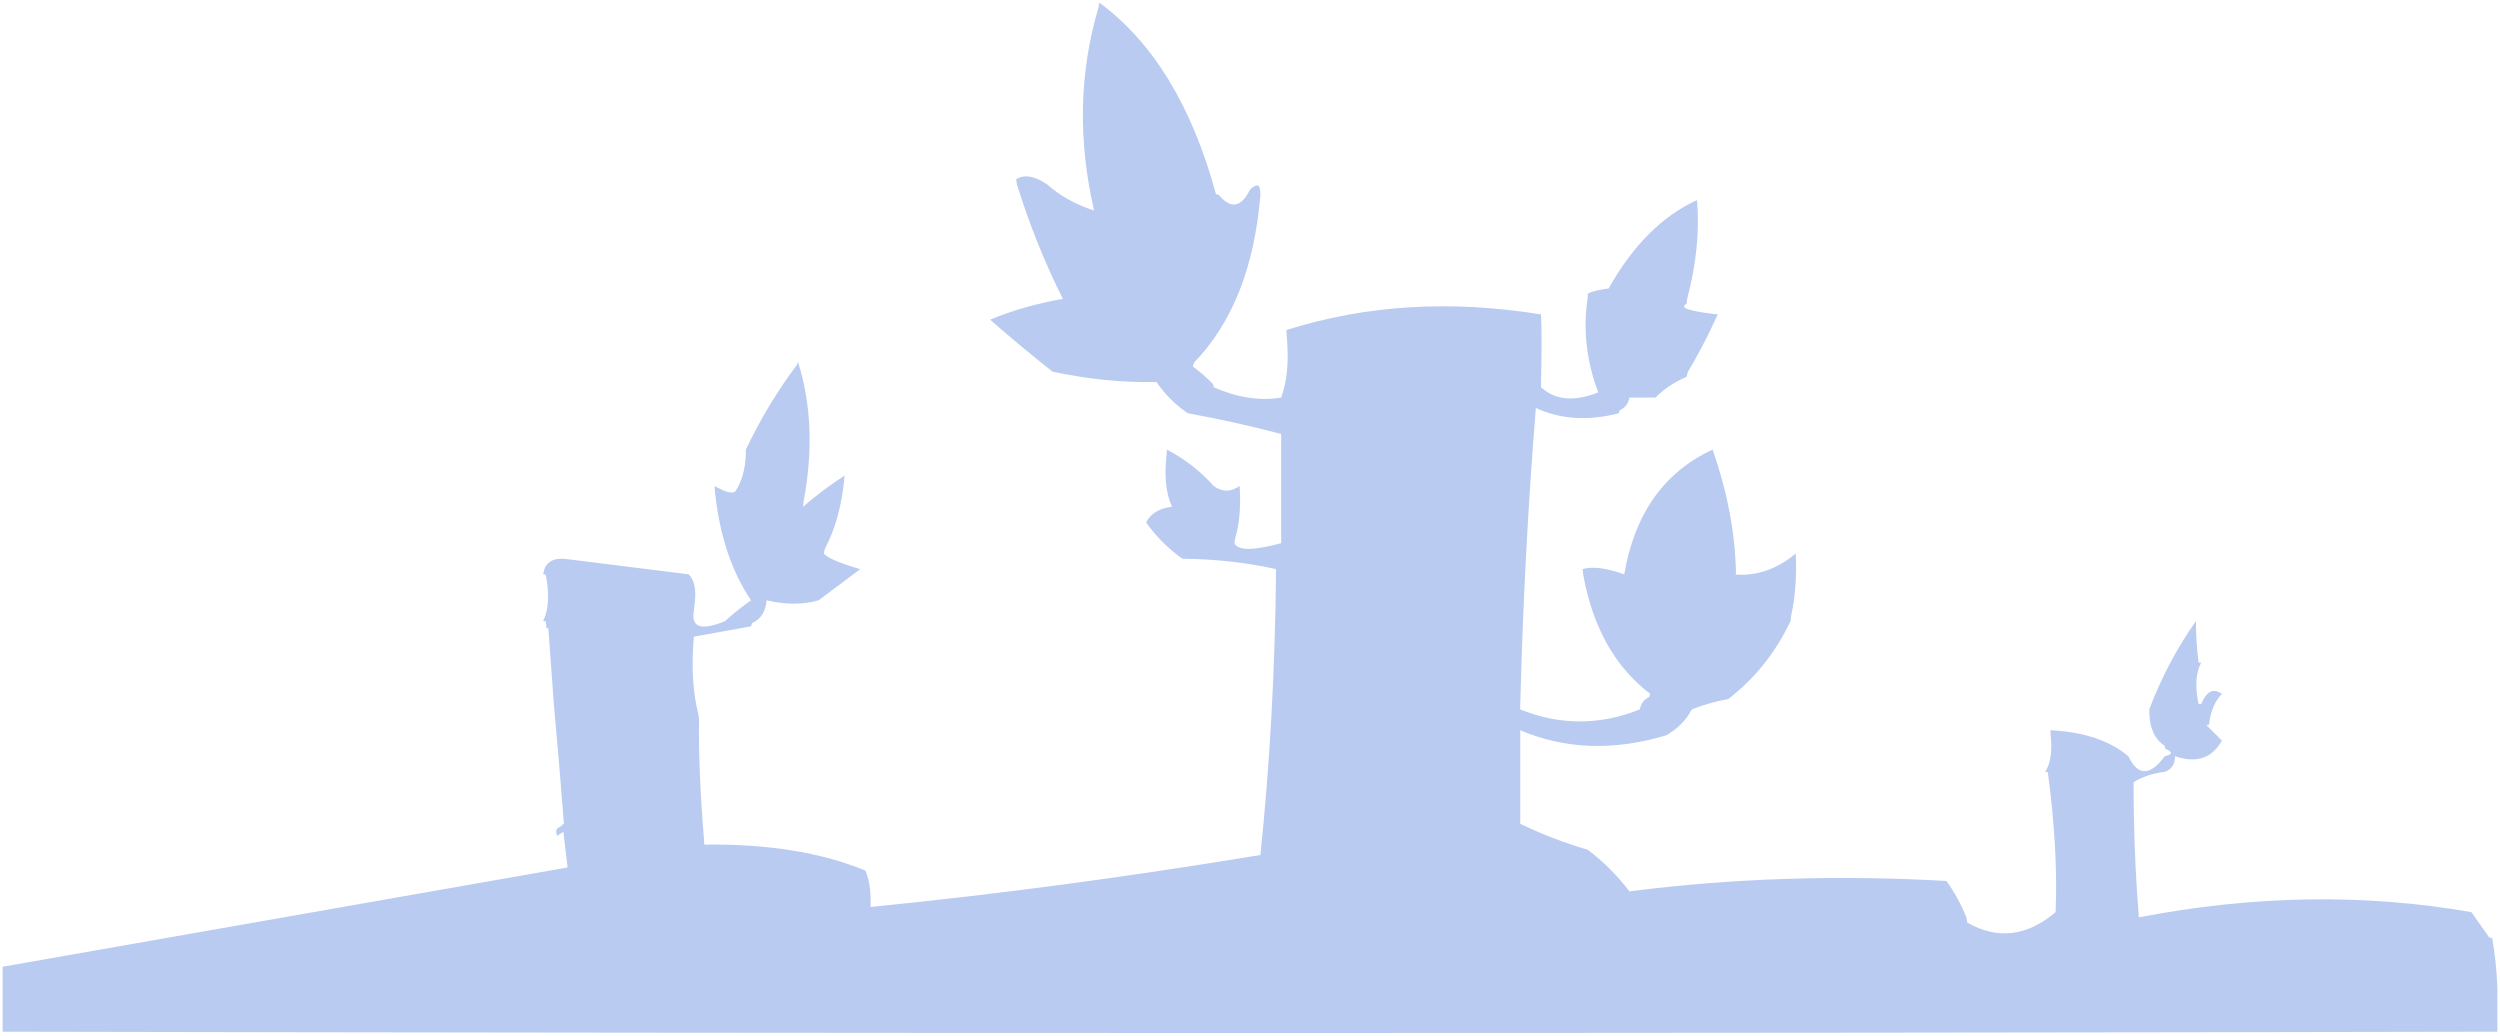 <?xml version="1.0" encoding="utf-8"?><svg xmlns="http://www.w3.org/2000/svg" xmlns:xlink="http://www.w3.org/1999/xlink" xmlns:author="http://www.sothink.com" version="1.1" id="Layer_1" width="481" height="199.25" xml:space="preserve" viewBox="-0.5 -0.5 481 199.25">
<g id="183">
<path style="fill:#BACBF1;fill-opacity:1" d="M 241.95 36 L 242 37 Q 240.3 57.8 229.25 69.25 L 229 70 Q 231 71.5 232.75 73.25 Q 233 73.5 233 74 Q 239.8 77 246 76 Q 247.75 71.25 247.05 64 L 247 63 Q 269.95 55.75 296 60 Q 296.2 64.2 296 73 L 296 74 Q 300.05 77.75 307 75 Q 303.6 65.9 304.95 57 L 305 56 Q 306.2 55.35 309 55 Q 316 42.55 326 38 Q 326.8 46.8 324.1 57.05 L 324 58 Q 321.7 59.05 330 60 Q 327.35 65.85 324.2 71.15 L 324 72 Q 320.5 73.5 318 76 L 313 76 Q 312.7 77.7 311.2 78.4 Q 311 78.5 311 79 Q 302.15 81.3 295 78 Q 292.75 105.75 292 135 L 292 136 Q 303.45 140.6 315 136 Q 315.3 134.3 316.8 133.6 L 317 133 Q 306.8 125.2 304.1 110 L 304 109 Q 306.75 108.15 312 110 Q 315 92.5 329 86 Q 333.35 98.45 333.5 110 L 333 110 Q 339.4 110.65 345 106 Q 345.3 112.8 344.1 118 L 344 119 Q 339.65 128.15 332 134 Q 328.2 134.7 325 136 Q 323.25 139.25 320 141 Q 304.9 145.5 292 140 L 292 157 L 292 158 Q 298.05 160.95 305 163 Q 309.55 166.45 313 171 Q 342.65 167.2 374 169 Q 376.3 172.2 377.85 176.05 L 378 177 Q 386.7 182 395 175 Q 395.5 163 393.5 148.05 L 393 148 Q 394.55 145.55 394.05 141 L 394 140 Q 403.55 140.45 409 145 Q 411.75 150.75 416 145 Q 418.25 144.5 416.2 143.6 Q 416 143.5 416 143 Q 413.25 141.25 413.05 137 L 413 136 Q 416.6 126.6 422 119 Q 422 123 422.5 126.95 L 423 127 Q 421.45 129.95 422.5 134.9 L 423 135 Q 424.5 131.25 427 133 Q 425 135 424.5 138.95 L 424 139 L 427 142 Q 424.1 147.1 418 145 Q 417.9 147.4 416 148 Q 412.45 148.45 410 150 Q 410 163 410.95 175 L 411 176 Q 444.2 169.6 475 175 L 478.35 179.75 Q 478.5 180 479 180 Q 479.8 184.5 480 189.65 L 480 196 L 480 197 L 480 198 Q 240 198.5 0 198 L 0 186 L 0 185.5 L 108.7 166.4 L 107.9 159.55 L 106.7 160.3 Q 106.35 159.5 106.65 158.95 L 107.7 158.25 L 107.7 158.15 L 108 158 Q 107.1 146.4 106.05 134.85 L 106.05 134.6 L 106 134.25 L 106 134.15 L 105 120.35 L 104.65 120.4 L 104.5 119.05 L 104 119 Q 104.5 117.95 104.75 116.7 L 104.75 116.65 Q 105.25 113.85 104.5 110.1 L 104.25 110 L 104 110 L 104.2 109.15 L 104.2 109.1 Q 104.95 106.85 108 107 L 132 110 Q 133.75 111.75 133.1 116 L 133 117 Q 132.15 121.85 139 119 Q 141.35 116.85 144 115 Q 138.35 106.65 137.05 94 L 137 93 Q 140.2 94.85 141 94 Q 142.8 91.3 143 87 L 143 86 Q 147.2 77.2 152.75 69.8 Q 153 69.5 153 69 Q 156.9 81.3 154.1 96 L 154 97 Q 157.75 93.75 162 91 Q 161.3 99.3 158.2 105.1 L 158 106 Q 159 107.25 165 109 L 157 115 Q 152.5 116.3 147 115 Q 146.75 118.2 144.2 119.4 L 144 120 L 133 122 Q 132.25 130.75 133.9 137.05 L 134 138 Q 133.85 147.65 134.95 161 L 135 162 Q 153.25 161.75 166 167 Q 167.05 169.45 167 173 L 167 174 Q 203.3 170.4 242 164 Q 244.7 138.2 245 110 L 245 109 Q 236.6 107.1 227 107 Q 222.9 104.1 220 100 Q 221.4 97.4 225 97 Q 223.25 93.25 223.95 87 L 224 86 Q 229.25 88.75 233 93 Q 235.5 94.8 238 93 Q 238.4 98.9 237.15 103.05 L 237 104 Q 237.95 106.2 246 104 L 246 84 L 246 83 Q 237.3 80.7 228 79 Q 224.45 76.55 222 73 Q 212.2 73.2 202 71 Q 195.85 66.15 190 61 Q 196.35 58.35 204 57 Q 198.8 46.7 195.15 34.95 L 195 34 Q 197.35 32.5 201 35 Q 204.7 38.3 210 40 Q 205.3 19.65 210.85 0.95 L 211 0 Q 226.55 11.45 233.45 36.85 L 234 37 Q 237.45 41.15 240 36 Q 241.7 34.35 241.95 36 " stroke-width="1" fill="undefined"/>
</g>
</svg>